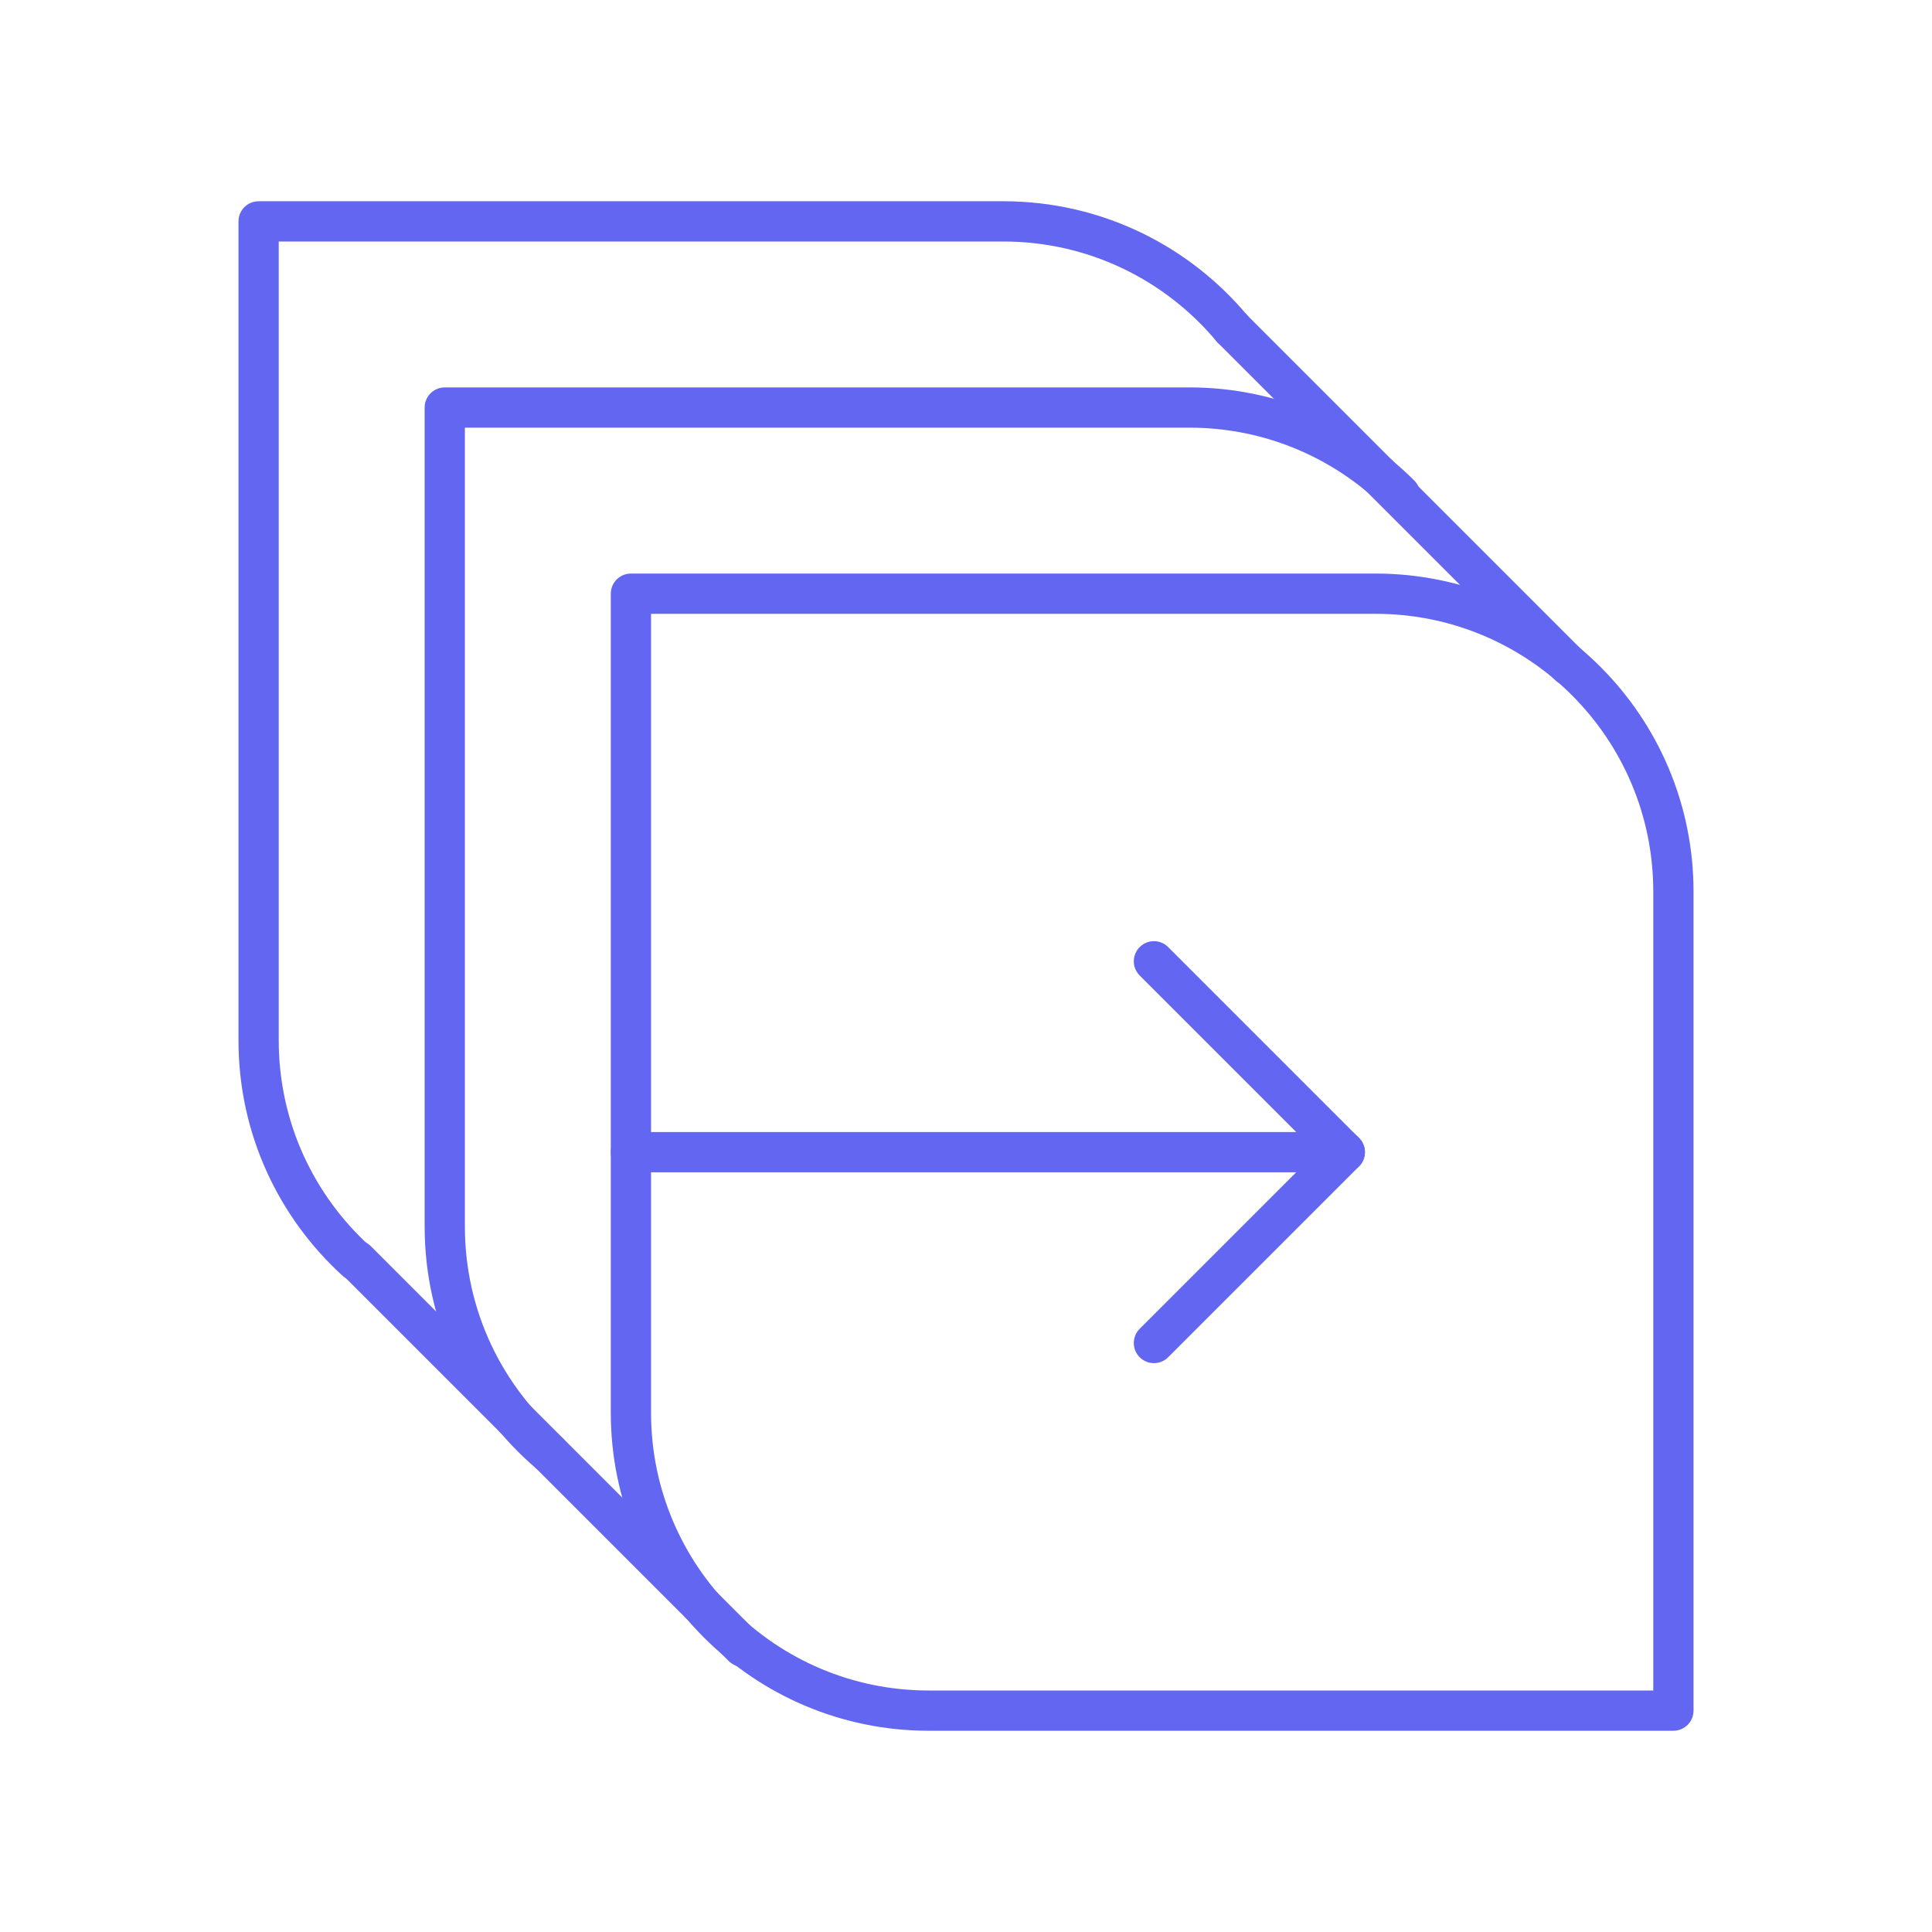 <!DOCTYPE svg PUBLIC "-//W3C//DTD SVG 1.1//EN" "http://www.w3.org/Graphics/SVG/1.1/DTD/svg11.dtd">
<!-- Uploaded to: SVG Repo, www.svgrepo.com, Transformed by: SVG Repo Mixer Tools -->
<svg width="149px" height="149px" viewBox="0 0 48 48" id="b" xmlns="http://www.w3.org/2000/svg" fill="#000000">
<g id="SVGRepo_bgCarrier" stroke-width="0"/>
<g id="SVGRepo_tracerCarrier" stroke-linecap="round" stroke-linejoin="round"/>
<g id="SVGRepo_iconCarrier">
<defs>
<style>.c{fill:none;stroke:#6366f1;stroke-linecap:round;stroke-linejoin:round;}</style>
</defs>
<path class="c" d="m15.675,14.75h18.5c4.084,0,7.4,3.316,7.4,7.4v20.35h-18.5c-4.084,0-7.4-3.316-7.4-7.4V14.75h0Z"/>
<line class="c" x1="15.675" y1="28.625" x2="33.411" y2="28.625"/>
<polyline class="c" points="28.669 33.367 33.411 28.625 28.669 23.883"/>
<path class="c" d="m8.849,31.327c-1.489-1.354-2.424-3.306-2.424-5.477V5.5h18.5c2.283,0,4.324,1.034,5.682,2.659"/>
<path class="c" d="m13.643,36.101c-1.587-1.357-2.593-3.374-2.593-5.626V10.125h18.5c2.043,0,3.893.828,5.233,2.167"/>
<line class="c" x1="38.983" y1="16.535" x2="30.607" y2="8.159"/>
<line class="c" x1="18.46" y1="40.915" x2="8.86" y2="31.315"/>
</g>
</svg>
